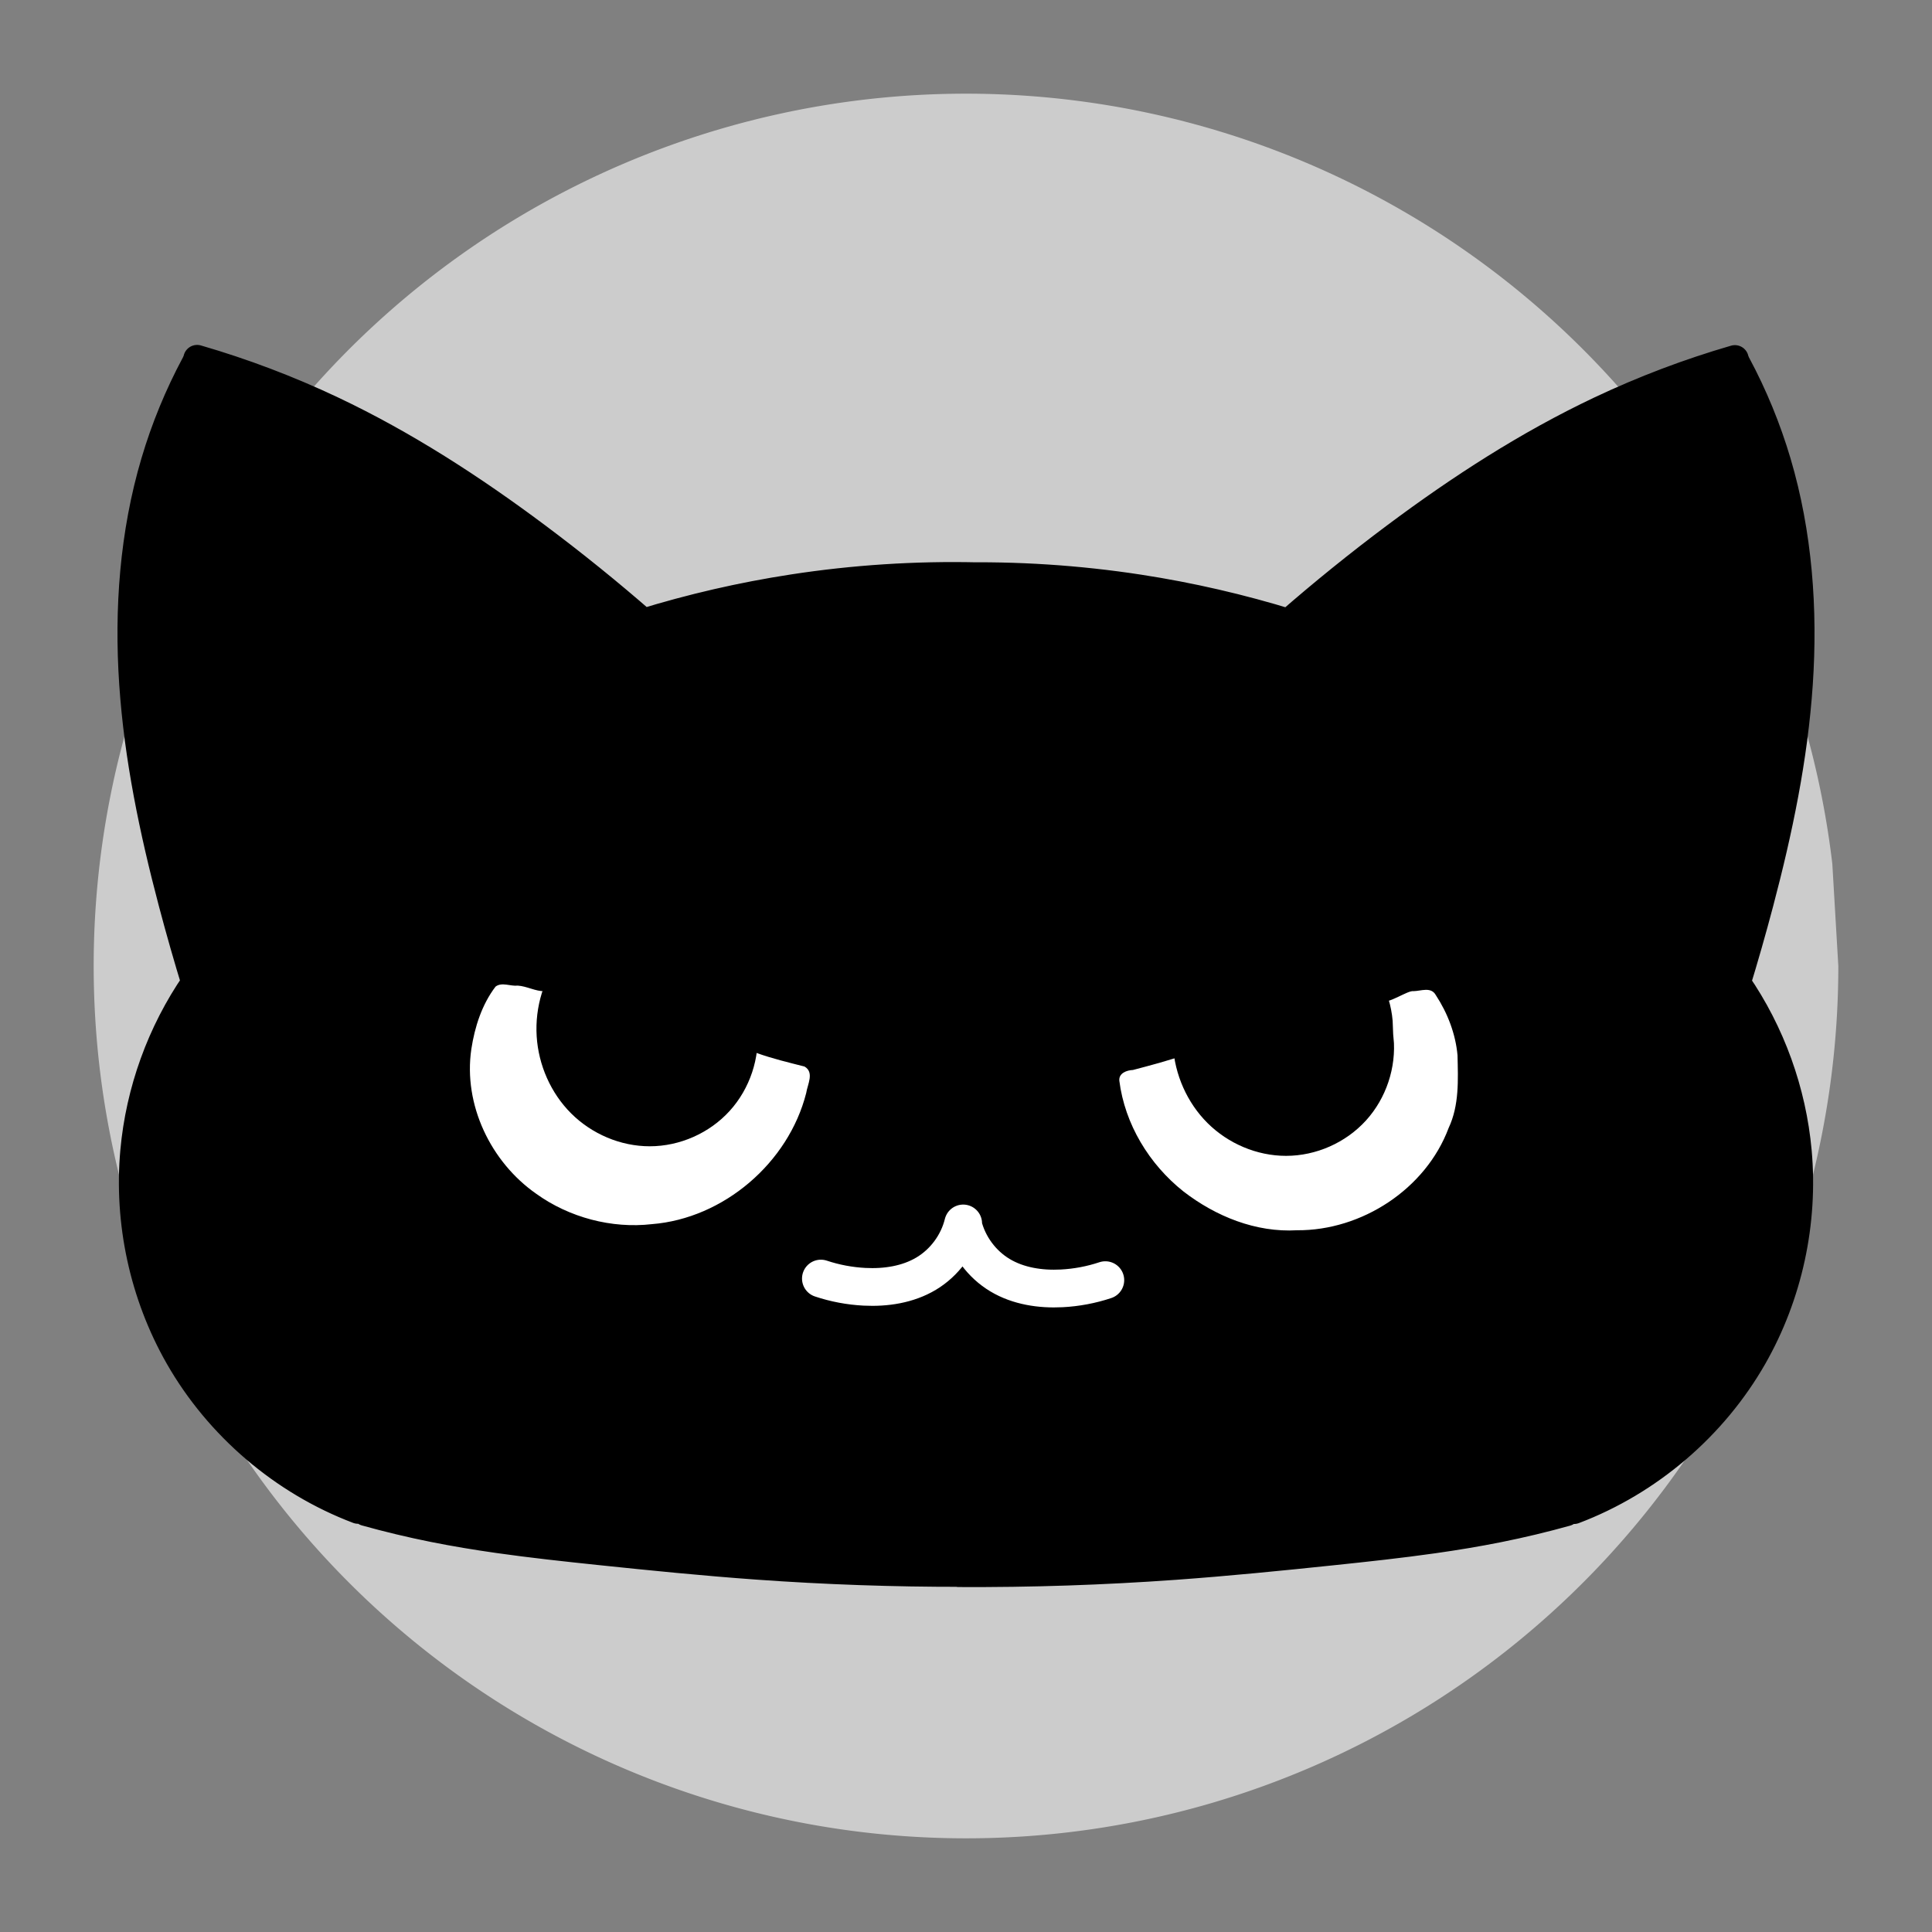 <?xml version="1.0" encoding="UTF-8" standalone="no"?>
<!-- Created with Inkscape (http://www.inkscape.org/) -->

<svg
   width="512"
   height="512"
   viewBox="0 0 512 512"
   version="1.1"
   id="svg1"
   xml:space="preserve"
   sodipodi:docname="VANILLNYAWITHBG.svg"
   inkscape:version="1.3.2 (091e20e, 2023-11-25, custom)"
   inkscape:export-filename="CRYINGBG.svg"
   inkscape:export-xdpi="96"
   inkscape:export-ydpi="96"
   xmlns:inkscape="http://www.inkscape.org/namespaces/inkscape"
   xmlns:sodipodi="http://sodipodi.sourceforge.net/DTD/sodipodi-0.dtd"
   xmlns="http://www.w3.org/2000/svg"
   xmlns:svg="http://www.w3.org/2000/svg"><rect x="0" y="0" width="512" height="512" fill="#808080" stroke="none"/><sodipodi:namedview
     id="namedview1"
     pagecolor="#ffffff"
     bordercolor="#000000"
     borderopacity="0.25"
     inkscape:showpageshadow="2"
     inkscape:pageopacity="0.0"
     inkscape:pagecheckerboard="0"
     inkscape:deskcolor="#d1d1d1"
     inkscape:document-units="px"
     inkscape:zoom="1.2782552"
     inkscape:cx="161.93949"
     inkscape:cy="222.56901"
     inkscape:window-width="1920"
     inkscape:window-height="1027"
     inkscape:window-x="-8"
     inkscape:window-y="-8"
     inkscape:window-maximized="1"
     inkscape:current-layer="layer6"
     showguides="false" /><defs
     id="defs1"><inkscape:path-effect
       effect="spiro"
       id="path-effect70"
       is_visible="true"
       lpeversion="1" /><inkscape:path-effect
       effect="spiro"
       id="path-effect68"
       is_visible="true"
       lpeversion="1" /><inkscape:path-effect
       effect="spiro"
       id="path-effect60"
       is_visible="true"
       lpeversion="1" /><inkscape:path-effect
       effect="spiro"
       id="path-effect58"
       is_visible="true"
       lpeversion="1" /><inkscape:path-effect
       effect="spiro"
       id="path-effect11"
       is_visible="true"
       lpeversion="1" /><inkscape:path-effect
       effect="spiro"
       id="path-effect5-2"
       is_visible="true"
       lpeversion="1" /></defs><g
     inkscape:groupmode="layer"
     id="layer7"
     inkscape:label="Layer 2"><path
       style="fill:#cccccc;fill-opacity:1;stroke:none;stroke-width:0;stroke-linecap:round;stroke-linejoin:miter;stroke-dasharray:none;stroke-opacity:1"
       id="path70"
       sodipodi:type="arc"
       sodipodi:cx="256"
       sodipodi:cy="256"
       sodipodi:rx="231.1745"
       sodipodi:ry="231.1745"
       sodipodi:start="0"
       sodipodi:end="6.1658088"
       sodipodi:arc-type="arc"
       d="M 487.175,256 A 231.174,231.174 0 0 1 262.783,487.075 231.174,231.174 0 0 1 25.224,269.559 231.174,231.174 0 0 1 235.675,25.721 231.174,231.174 0 0 1 485.584,228.928"
       sodipodi:open="true" /><path
       style="fill:#ffffff;fill-opacity:1;stroke:none;stroke-width:0;stroke-linecap:round;stroke-linejoin:miter;stroke-dasharray:none;stroke-opacity:1"
       id="path72"
       sodipodi:type="arc"
       sodipodi:cx="253.47052"
       sodipodi:cy="298.06253"
       sodipodi:rx="161.9395"
       sodipodi:ry="75.884689"
       sodipodi:start="0"
       sodipodi:end="6.1658088"
       sodipodi:open="true"
       sodipodi:arc-type="arc"
       d="M 415.41,298.063 A 161.94,75.885 0 0 1 258.222,373.915 161.94,75.885 0 0 1 91.81,302.514 161.94,75.885 0 0 1 239.233,222.472 a 161.94,75.885 0 0 1 175.063,66.704" /></g><g
     inkscape:groupmode="layer"
     id="layer6"
     inkscape:label="Layer 1"
     transform="translate(-3.944,-13.561)"><path
       id="path32"
       style="display:inline;fill:#000000;fill-opacity:1;stroke:none;stroke-width:2.634;stroke-linecap:round;stroke-dasharray:none;stroke-opacity:1"
       d="m 58.333,112.505 c -1.946,1.131 -2.461,3.783 -3.406,5.665 0.027,47.849 -0.054,95.705 0.041,143.549 1.122,4.67 3.251,9.255 3.607,14.011 -0.465,1.61 -3.269,2.322 -1.915,4.329 13.328,43.096 26.655,86.192 39.983,129.288 2.647,2.136 6.415,2.311 9.598,3.377 15.715,4.265 31.904,6.254 48.073,7.846 31.386,3.178 62.794,6.897 94.385,6.983 24.554,0.19 49.168,-0.055 73.601,-2.73 23.13,-2.299 46.291,-4.399 69.348,-7.352 10.026,-1.858 20.126,-3.71 29.819,-6.926 2.887,-0.764 2.397,-4.465 3.53,-6.679 12.848,-41.589 25.697,-83.177 38.546,-124.765 0.029,-1.815 -3.135,-2.595 -2.19,-4.676 0.881,-4.787 3.093,-9.335 3.659,-14.176 V 118.181 c -0.975,-1.891 -1.55,-4.543 -3.517,-5.677 -4.302,0.841 -8.412,2.724 -12.605,4.04 -28.536,17.012 -57.348,33.57 -85.593,51.062 -5.753,4.162 -11.071,8.968 -16.321,13.713 -5.301,-0.206 -10.244,-2.633 -15.412,-3.683 -17.24,-4.289 -34.881,-7.233 -52.64,-8.071 -18.709,-0.539 -37.525,-1.001 -56.119,1.578 -16.189,1.943 -32.207,5.417 -47.776,10.192 -2.808,0.773 -4.118,-2.393 -6.108,-3.679 -6.054,-5.186 -11.991,-10.621 -19.067,-14.406 -26.35,-15.843 -52.874,-31.401 -79.358,-47.014 -4.053,-1.176 -8.02,-2.981 -12.161,-3.731 z M 176.368,256.247 c 13.274,-0.2 25.601,10.792 26.903,23.969 0.64,4.103 0.238,8.422 1.205,12.403 4.116,1.47 8.453,2.518 12.667,3.581 2.677,1.548 0.784,4.761 0.452,7.029 -4.694,18.501 -21.909,33.241 -40.903,34.743 -10.607,1.216 -21.883,-1.738 -30.656,-8.059 -12.036,-8.411 -19.356,-23.605 -17.182,-38.338 0.897,-5.859 2.794,-11.799 6.411,-16.549 1.676,-1.282 3.956,-0.039 5.891,-0.269 2.427,0.158 4.686,1.521 7.079,1.488 1.845,-3.629 3.482,-7.554 6.44,-10.524 5.442,-6.271 13.474,-9.674 21.693,-9.475 z m 168.008,23.13 c 8.414,-0.105 10.723,-7.705 15.879,-1.139 2.017,2.231 8.783,-2.166 10.063,0.48 1.261,1.158 6.655,-2.735 8.176,-2.488 2.026,-0.024 4.683,-1.26 5.961,1.056 3.109,4.738 5.24,10.277 5.745,15.936 0.148,6.505 0.488,13.224 -2.357,19.273 -6.062,16.195 -23.042,27.216 -40.16,27.097 -10.916,0.634 -21.545,-3.669 -30.117,-10.286 -9.09,-7.218 -15.53,-17.826 -16.988,-29.338 -0.192,-2.018 1.978,-2.785 3.611,-2.851 4.715,-1.247 9.516,-2.486 14.068,-4.13 1.015,-1.689 0.211,-4.119 0.503,-6.099 -0.12,-13.285 12.96,-8.12 26.042,-10.661 2.068,-0.43 -2.538,3.129 -0.426,3.15 z"
       sodipodi:nodetypes="scccccccccccccccccccccccccccsscccccccccccccccccccccccccccc" /><path
       id="path58"
       style="display:inline;fill:#000000;fill-opacity:1;stroke:#000000;stroke-width:7.3;stroke-linecap:round;stroke-dasharray:none;stroke-opacity:1"
       transform="translate(-1.152,-1.441)"
       d="m 56.758,275.434 c -9.079,13.177 -14.695,28.72 -16.134,44.657 -1.697,18.787 2.464,38.07 11.813,54.453 10.539,18.468 27.653,33.093 47.538,40.624 m 2.017,0.576 c 5.928,1.653 11.917,3.087 17.951,4.298 5.678,1.14 11.394,2.082 17.128,2.898 8.928,1.271 17.896,2.237 26.865,3.176 13.911,1.457 27.831,2.852 41.782,3.854 18.141,1.302 36.33,1.939 54.517,1.909 m 159.966,-16.077 c -5.928,1.653 -11.917,3.087 -17.951,4.298 -5.678,1.14 -11.394,2.082 -17.128,2.898 -8.928,1.271 -17.896,2.237 -26.865,3.176 -13.911,1.457 -27.831,2.851 -41.782,3.854 -19.075,1.37 -38.202,2.007 -57.325,1.909 m 206.285,-320.38 c 4.422,8.251 8,16.954 10.66,25.93 5.623,18.974 7.095,39.03 5.762,58.775 -1.322,19.596 -5.36,38.92 -10.372,57.91 -1.963,7.437 -4.076,14.834 -6.338,22.185 m 0.288,-0.864 c 9.079,13.177 14.695,28.72 16.134,44.657 1.697,18.787 -2.464,38.07 -11.813,54.453 -10.539,18.468 -27.653,33.093 -47.538,40.624"
       inkscape:original-d="m 56.757896,275.43426 c -5.570149,14.69367 -10.852186,29.67545 -16.134224,44.65723 -5.282038,14.98178 8.067112,36.302 11.812557,54.453 3.745445,18.15101 32.556559,27.56264 47.538338,40.62368 m 2.016773,0.57622 c 6.18748,1.39624 12.13801,3.20377 17.95127,4.29781 5.81326,1.09405 11.48925,2.05083 17.12767,2.898 9.29245,1.3962 17.3304,1.53789 26.86496,3.17619 10.62042,1.82489 25.6022,2.92931 41.78236,3.85362 16.18016,0.92431 39.10327,0.80418 54.51721,1.90861 m 159.9662,-16.07713 c -6.18748,1.39624 -12.13801,3.20377 -17.95127,4.29781 -5.81326,1.09405 -11.48925,2.05083 -17.12767,2.898 -9.29245,1.3962 -17.3304,1.53789 -26.86496,3.17619 -10.62042,1.82489 -25.6022,2.92931 -41.78236,3.85362 -16.18016,0.92431 -41.91141,0.80418 -57.32535,1.90861 m 206.28506,-320.3796 c 3.74545,8.5473 7.20278,17.3827 10.66012,25.93 3.45733,8.5473 3.84148,39.08708 5.76222,58.77467 1.92074,19.6876 -6.91467,38.6069 -10.372,57.91034 -3.45734,19.30345 -4.22563,14.78971 -6.33845,22.18456 m 0.28811,-0.86433 c 5.57015,14.69367 10.85219,29.67545 16.13423,44.65723 5.28204,14.98178 -8.06711,36.302 -11.81256,54.453 -3.74544,18.15101 -32.55656,27.56264 -47.53834,40.62368"
       inkscape:path-effect="#path-effect60" /><path
       style="display:inline;fill:#000000;fill-opacity:1;stroke:#000000;stroke-width:7.3;stroke-linecap:round;stroke-dasharray:none;stroke-opacity:1"
       transform="translate(-1.152,-1.441)"
       d="m 56.758,111.499 c -4.422,8.251 -8,16.954 -10.66,25.93 -5.623,18.974 -7.095,39.03 -5.762,58.775 1.322,19.596 5.36,38.92 10.372,57.91 1.963,7.437 4.076,14.834 6.338,22.185"
       id="path57"
       inkscape:original-d="m 56.757896,111.49902 c -3.745445,8.5473 -7.202778,17.3827 -10.660112,25.93 -3.457334,8.5473 -3.841482,39.08708 -5.762223,58.77467 -1.920741,19.6876 6.914667,38.6069 10.372001,57.91034 3.457334,19.30345 4.22563,14.78971 6.338445,22.18456"
       inkscape:path-effect="#path-effect58" /><path
       style="display:inline;fill:#000000;fill-opacity:1;stroke:#000000;stroke-width:7.3;stroke-linecap:round;stroke-dasharray:none;stroke-opacity:1"
       transform="translate(-1.152,-1.441)"
       d="m 264.198,167.681 c -16.377,-0.383 -32.788,0.679 -48.979,3.169 -13.551,2.084 -26.949,5.169 -40.047,9.22 m 0.576,0 c -9.209,-8.043 -18.726,-15.733 -28.523,-23.049 C 130.198,144.305 112.268,132.691 93.06,123.6 81.537,118.146 69.577,113.613 57.334,110.058 m 200.66,57.679 c 16.377,-0.383 32.788,0.679 48.979,3.169 13.551,2.084 26.949,5.169 40.047,9.22 m -0.576,0 c 9.209,-8.043 18.726,-15.733 28.523,-23.049 17.027,-12.715 34.957,-24.33 54.165,-33.421 11.523,-5.454 23.482,-9.987 35.726,-13.541"
       id="path11"
       inkscape:original-d="m 264.19792,167.68068 c -15.36592,0.48019 -53.295,-12.21386 -48.97889,3.16923 8.53893,30.43371 -26.6983,4.89789 -40.04745,9.21956 m 0.57621,0 c -9.31559,-7.49089 -19.20741,-15.26989 -28.523,-23.04889 -9.31559,-7.779 -36.10993,-22.2806 -54.164889,-33.42089 -18.054966,-11.1403 -23.625114,-9.02749 -35.725783,-13.54123 m 200.660322,57.67932 c 15.36592,0.48019 53.295,-12.21386 48.97889,3.16923 -8.53893,30.43371 26.6983,4.89789 40.04745,9.21956 m -0.57622,0 c 9.31559,-7.49089 19.20741,-15.26989 28.523,-23.04889 9.31559,-7.779 36.10993,-22.2806 54.1649,-33.42089 18.05496,-11.1403 23.62511,-9.02749 35.72578,-13.54123"
       inkscape:path-effect="#path-effect11" /><path
       style="display:inline;fill:#000000;fill-opacity:1;stroke:#000000;stroke-width:7.3;stroke-linecap:round;stroke-dasharray:none;stroke-opacity:1"
       transform="translate(-4.245,-0.41)"
       d="m 373.867,289.287 c 0.658,6.903 -1.719,14.041 -6.384,19.172 -4.665,5.131 -11.545,8.175 -18.479,8.175 -6.76,6.9e-4 -13.442,-2.861 -18.233,-7.63 -4.791,-4.769 -7.671,-11.366 -8.089,-18.113 -0.423,-6.812 1.665,-13.782 5.907,-19.128 4.242,-5.346 10.628,-8.985 17.412,-9.729 6.823,-0.749 13.921,1.469 19.103,5.97 5.183,4.501 8.373,11.218 8.587,18.079 l -25.439,3.204 z"
       id="path66"
       inkscape:original-d="m 373.86684,289.28659 c 0,14.79727 -11.27233,24.65567 -24.86327,27.34702 -26.89008,5.32491 -27.39564,-10.26326 -26.32224,-25.7423 1.02344,-14.75869 9.51832,-27.55662 23.31869,-28.85757 13.80037,-1.30096 26.06817,9.35349 27.69058,24.04894 l -25.43856,3.20391 z"
       inkscape:path-effect="#path-effect68"
       sodipodi:nodetypes="csssccc" /><path
       style="display:inline;fill:#000000;fill-opacity:1;stroke:#000000;stroke-width:7.3;stroke-linecap:round;stroke-dasharray:none;stroke-opacity:1"
       transform="translate(-1.152,-1.441)"
       d="m 202.147,287.781 c 0.658,6.903 -1.719,14.041 -6.384,19.172 -4.665,5.131 -11.545,8.175 -18.479,8.175 -6.76,6.9e-4 -13.442,-2.861 -18.233,-7.63 -4.791,-4.769 -7.671,-11.366 -8.089,-18.113 -0.423,-6.812 1.665,-13.782 5.907,-19.128 4.242,-5.346 10.628,-8.985 17.412,-9.729 6.823,-0.749 13.921,1.469 19.103,5.97 5.183,4.501 8.373,11.218 8.587,18.079 l -25.439,3.204 z"
       id="path68"
       inkscape:original-d="m 202.14693,287.78141 a 25.614807,27.358795 0 0 1 -24.86327,27.34702 25.614807,27.358795 0 0 1 -26.32224,-25.7423 25.614807,27.358795 0 0 1 23.31868,-28.85757 25.614807,27.358795 0 0 1 27.69058,24.04894 l -25.43856,3.20391 z"
       inkscape:path-effect="#path-effect70" /><path
       id="path5-8"
       style="display:inline;fill:none;fill-opacity:1;stroke:#ffffff;stroke-width:10;stroke-linecap:round;stroke-linejoin:miter;stroke-dasharray:none;stroke-opacity:1"
       transform="matrix(-1,0,0,1,518.355,7.72)"
       d="m 221.486,345.091 c 3.73,1.243 7.628,1.978 11.554,2.18 5.648,0.29 11.497,-0.584 16.35,-3.488 4.853,-2.904 8.468,-7.805 9.81,-13.298 m 37.669,14.186 c -3.73,1.243 -7.628,1.978 -11.554,2.18 -5.648,0.29 -11.497,-0.584 -16.35,-3.488 -4.853,-2.904 -8.468,-7.805 -9.81,-13.298"
       inkscape:original-d="m 221.48634,345.09141 c 4.0693,0.58133 7.9206,1.38065 11.55391,2.17998 3.63331,0.79933 10.82725,-2.39798 16.34988,-3.48797 5.52262,-1.08999 6.53995,-8.7926 9.80992,-13.2979 m 37.66895,14.18615 c -4.0693,0.58133 -7.9206,1.38065 -11.55391,2.17998 -3.63331,0.79933 -10.82725,-2.39798 -16.34988,-3.48797 -5.52262,-1.08999 -6.53995,-8.7926 -9.80992,-13.2979"
       inkscape:path-effect="#path-effect5-2" /></g></svg>
